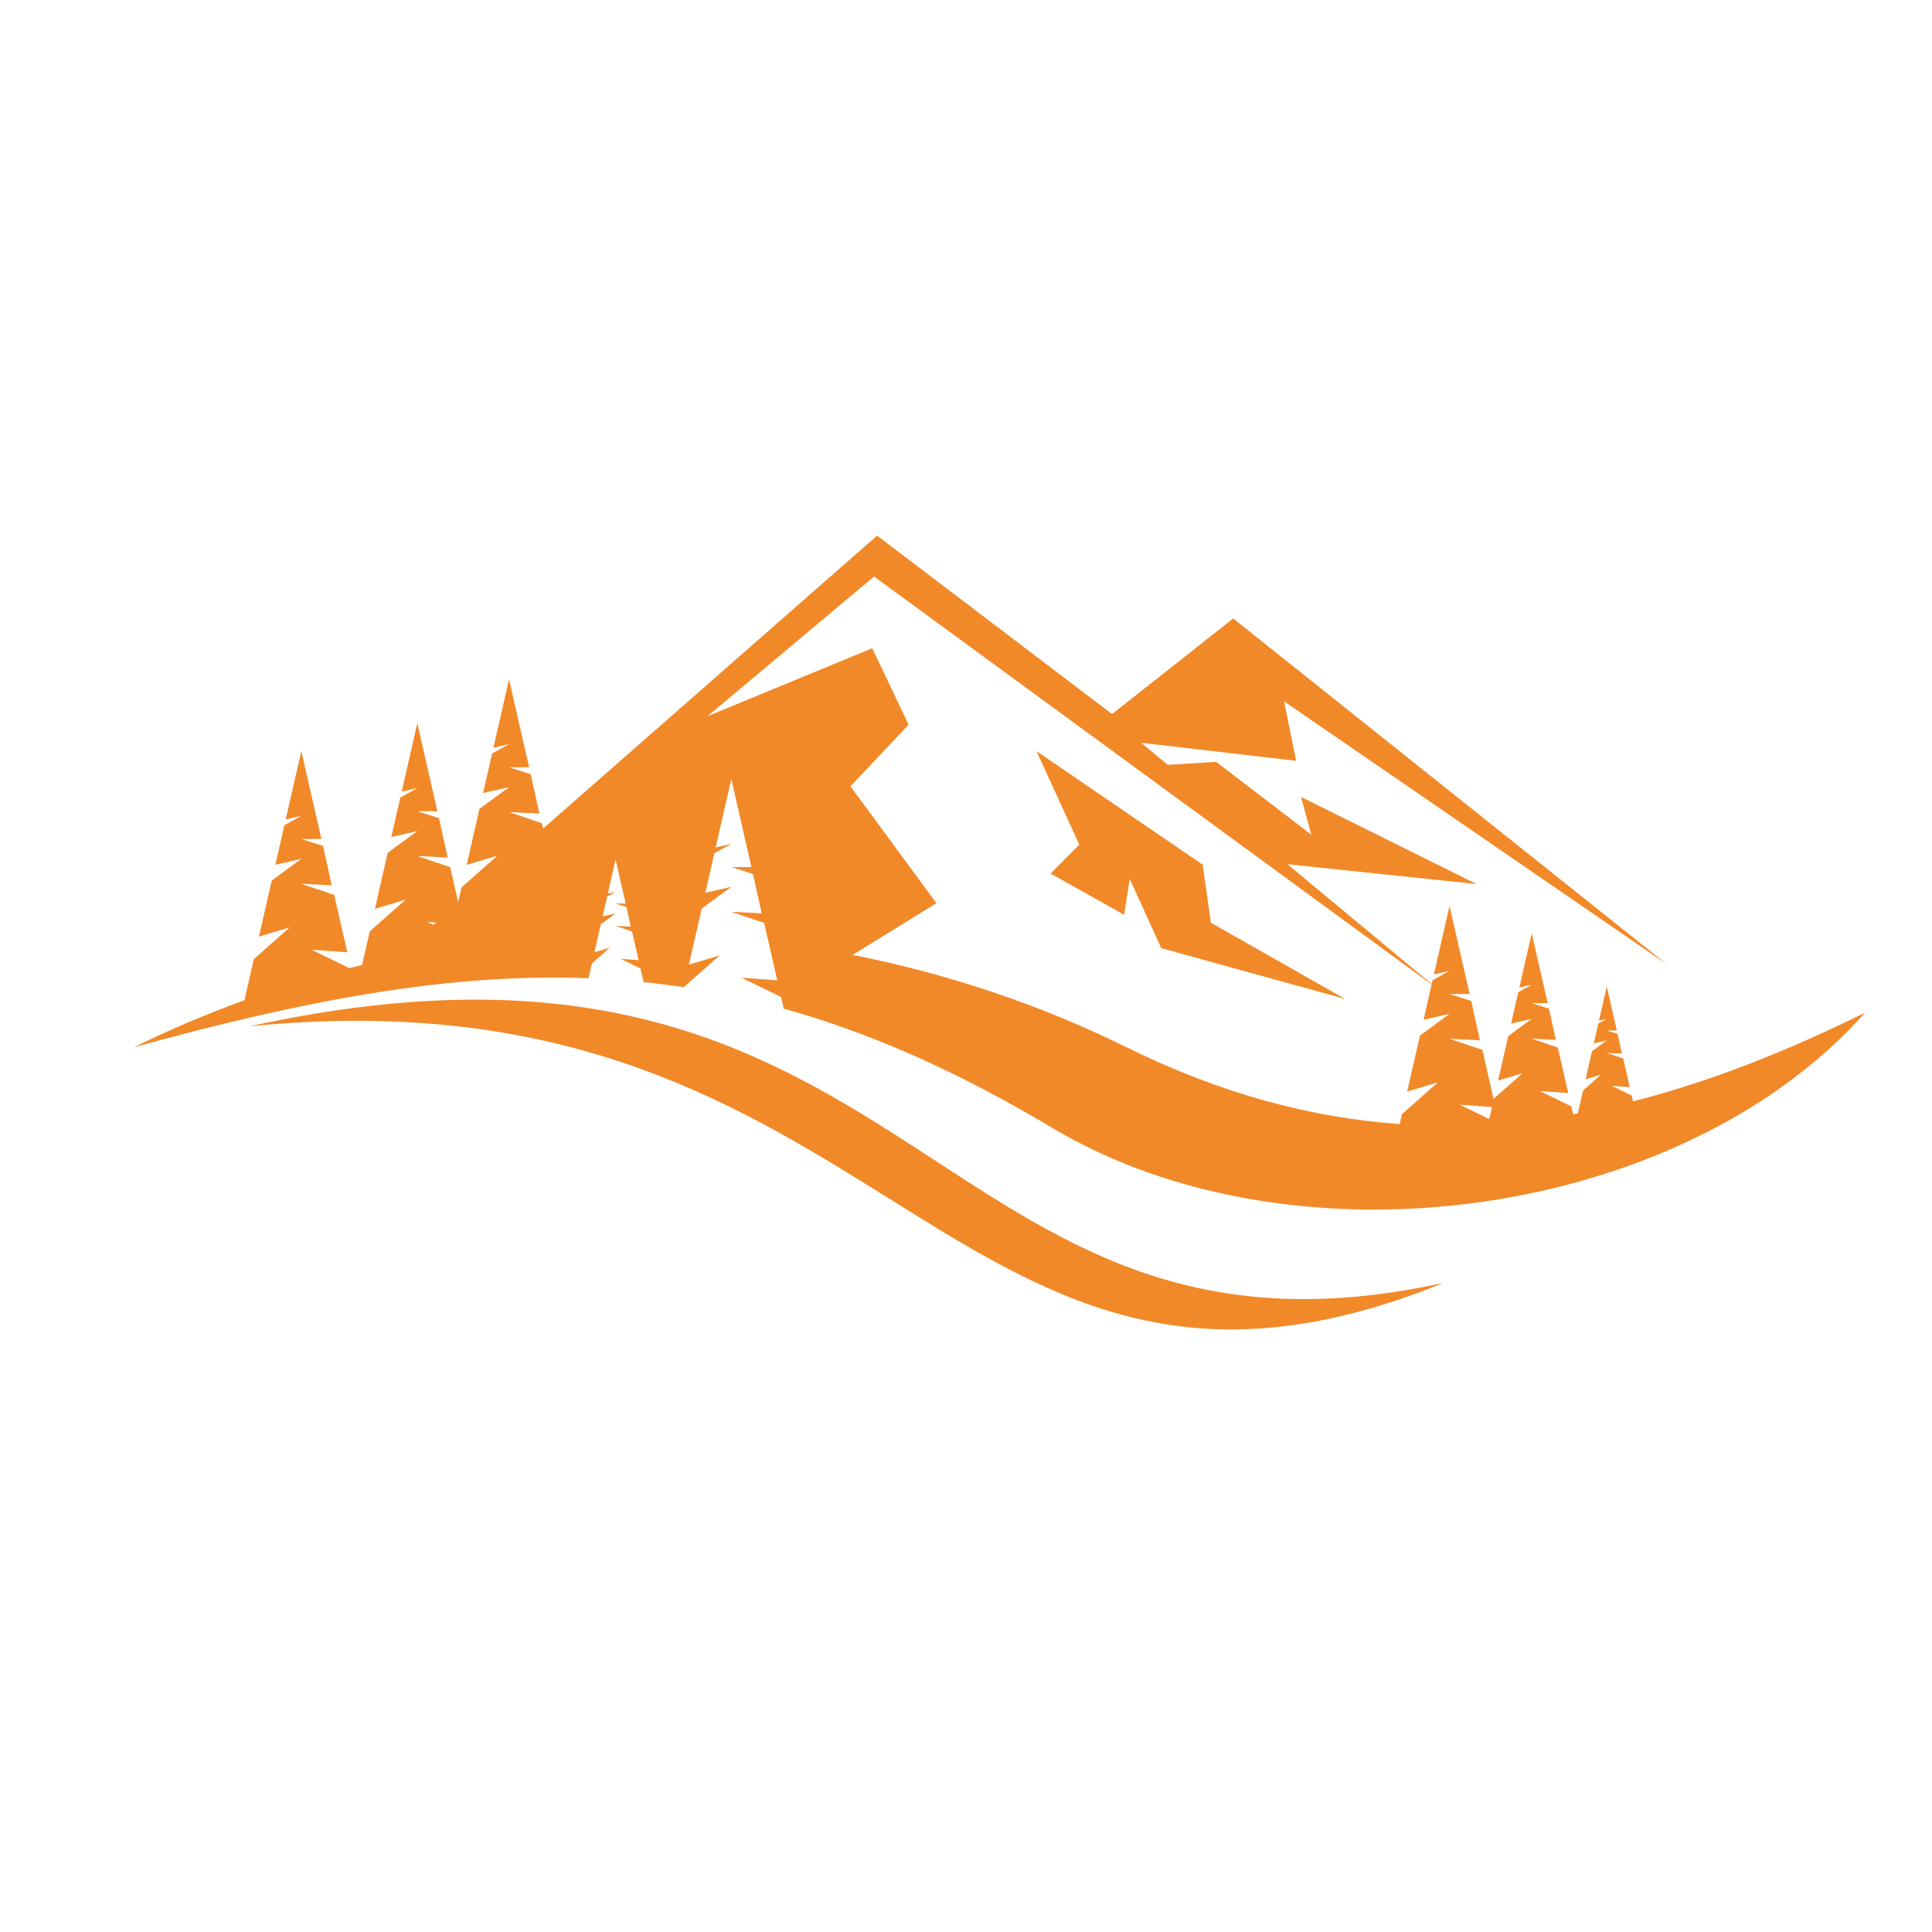 <svg width="202" height="202" viewBox="0 0 202 202" fill="none" xmlns="http://www.w3.org/2000/svg">
<rect width="202" height="202" fill="white"/>
<path fill-rule="evenodd" clip-rule="evenodd" d="M140.64 104.444L121.419 99.135L118.118 91.894L117.535 95.642L109.847 91.335L112.844 88.307L108.372 78.535L125.742 90.404L126.606 96.478L140.64 104.444ZM45.583 96.456L45.313 96.693L44.693 96.39L45.583 96.456ZM146.351 117.524C137.077 116.872 127.621 114.349 117.789 109.498C108.7 105.013 99.043 101.794 89.14 99.84L97.91 94.433L88.919 82.215L94.998 75.772L91.198 67.774L73.976 74.883L91.388 60.277L149.682 102.933L148.84 106.623L151.556 106.001L148.463 108.272L147.555 112.249L147.126 114.13L150.338 113.165L146.586 116.491L146.351 117.524ZM155.711 117.009L152.617 115.498L155.998 115.747L155.711 117.009ZM26.073 107.311C96.401 91.888 97.168 145.921 150.946 134.128C99.034 155.226 93.206 100.562 26.073 107.311ZM174.271 100.822L128.936 64.664L116.272 74.661L91.705 56L56.787 86.628L56.659 86.068L53.223 84.909L56.4 85.061L55.49 80.95L53.223 80.222H55.324L53.223 71.024L51.59 78.178L53.223 77.799L51.451 78.785L50.507 82.92L53.223 82.298L50.13 84.57L49.222 88.546L48.792 90.427L52.005 89.463L48.253 92.789L47.903 94.323L47.633 93.141L47.067 90.663L43.631 89.503L46.808 89.656L45.898 85.545L43.631 84.817H45.732L43.631 75.618L41.998 82.773L43.631 82.394L41.859 83.379L40.915 87.515L43.631 86.893L40.538 89.164L39.63 93.141L39.201 95.022L42.413 94.057L38.661 97.384L37.861 100.889C37.412 100.997 36.964 101.109 36.516 101.222L32.566 99.293L36.312 99.569L35.507 96.044L34.941 93.566L31.505 92.406L34.682 92.559L33.772 88.448L31.505 87.72H33.606L31.505 78.522L29.872 85.676L31.505 85.297L29.733 86.283L28.789 90.418L31.505 89.796L28.412 92.067L27.504 96.044L27.075 97.925L30.287 96.96L26.535 100.287L25.554 104.583C21.621 106.005 17.762 107.642 14 109.498C31.758 104.602 46.878 101.717 61.53 102.279L61.879 100.749L63.755 99.086L62.149 99.568L62.364 98.628L62.818 96.639L64.365 95.504L63.006 95.815L63.478 93.747L64.365 93.254L63.548 93.444L64.365 89.867L65.415 94.466H64.365L65.498 94.83L65.953 96.885L64.365 96.809L66.082 97.388L66.365 98.628L66.768 100.39L64.895 100.252L66.967 101.264L67.291 102.683C68.693 102.826 70.092 103.004 71.492 103.216L75.243 99.891L72.031 100.854L72.46 98.974L73.369 94.997L76.462 92.726L73.745 93.348L74.69 89.212L76.462 88.227L74.828 88.606L76.462 81.451L78.562 90.65H76.462L78.728 91.378L79.638 95.489L76.462 95.336L79.897 96.495L80.463 98.974L81.268 102.499L77.523 102.223L81.667 104.247L81.945 105.46C90.916 107.959 100.09 111.992 109.962 117.892C135.492 133.151 175.923 127.376 195 105.88C186.829 109.912 178.787 113.106 170.738 115.152L170.598 114.54L168.526 113.527L170.399 113.665L169.996 111.903L169.713 110.664L167.995 110.084L169.584 110.161L169.128 108.104L167.995 107.74H169.046L167.995 103.141L167.178 106.719L167.995 106.529L167.109 107.022L166.637 109.09L167.995 108.779L166.449 109.915L165.995 111.903L165.78 112.843L167.386 112.361L165.51 114.024L164.964 116.417H164.967C164.802 116.447 164.637 116.476 164.472 116.506L164.283 115.677L160.992 114.069L163.965 114.288L163.326 111.489L162.877 109.521L160.149 108.6L162.672 108.721L161.949 105.456L160.149 104.878H161.816L160.149 97.574L158.852 103.256L160.149 102.955L158.741 103.737L157.992 107.021L160.149 106.527L157.693 108.331L156.972 111.489L156.631 112.983L159.182 112.217L156.202 114.858L156.177 114.964L155.558 112.249L154.991 109.771L151.556 108.612L154.733 108.764L153.823 104.653L151.556 103.925H153.657L151.556 94.727L149.923 101.881L151.556 101.502L149.784 102.487L149.692 102.889L134.6 90.356L154.39 92.434L136.028 83.325L137.104 87.269L127.164 79.66L122.09 79.967L119.312 77.66L135.521 79.549L134.255 73.329L174.271 100.822Z" fill="#F18929"/>
</svg>
